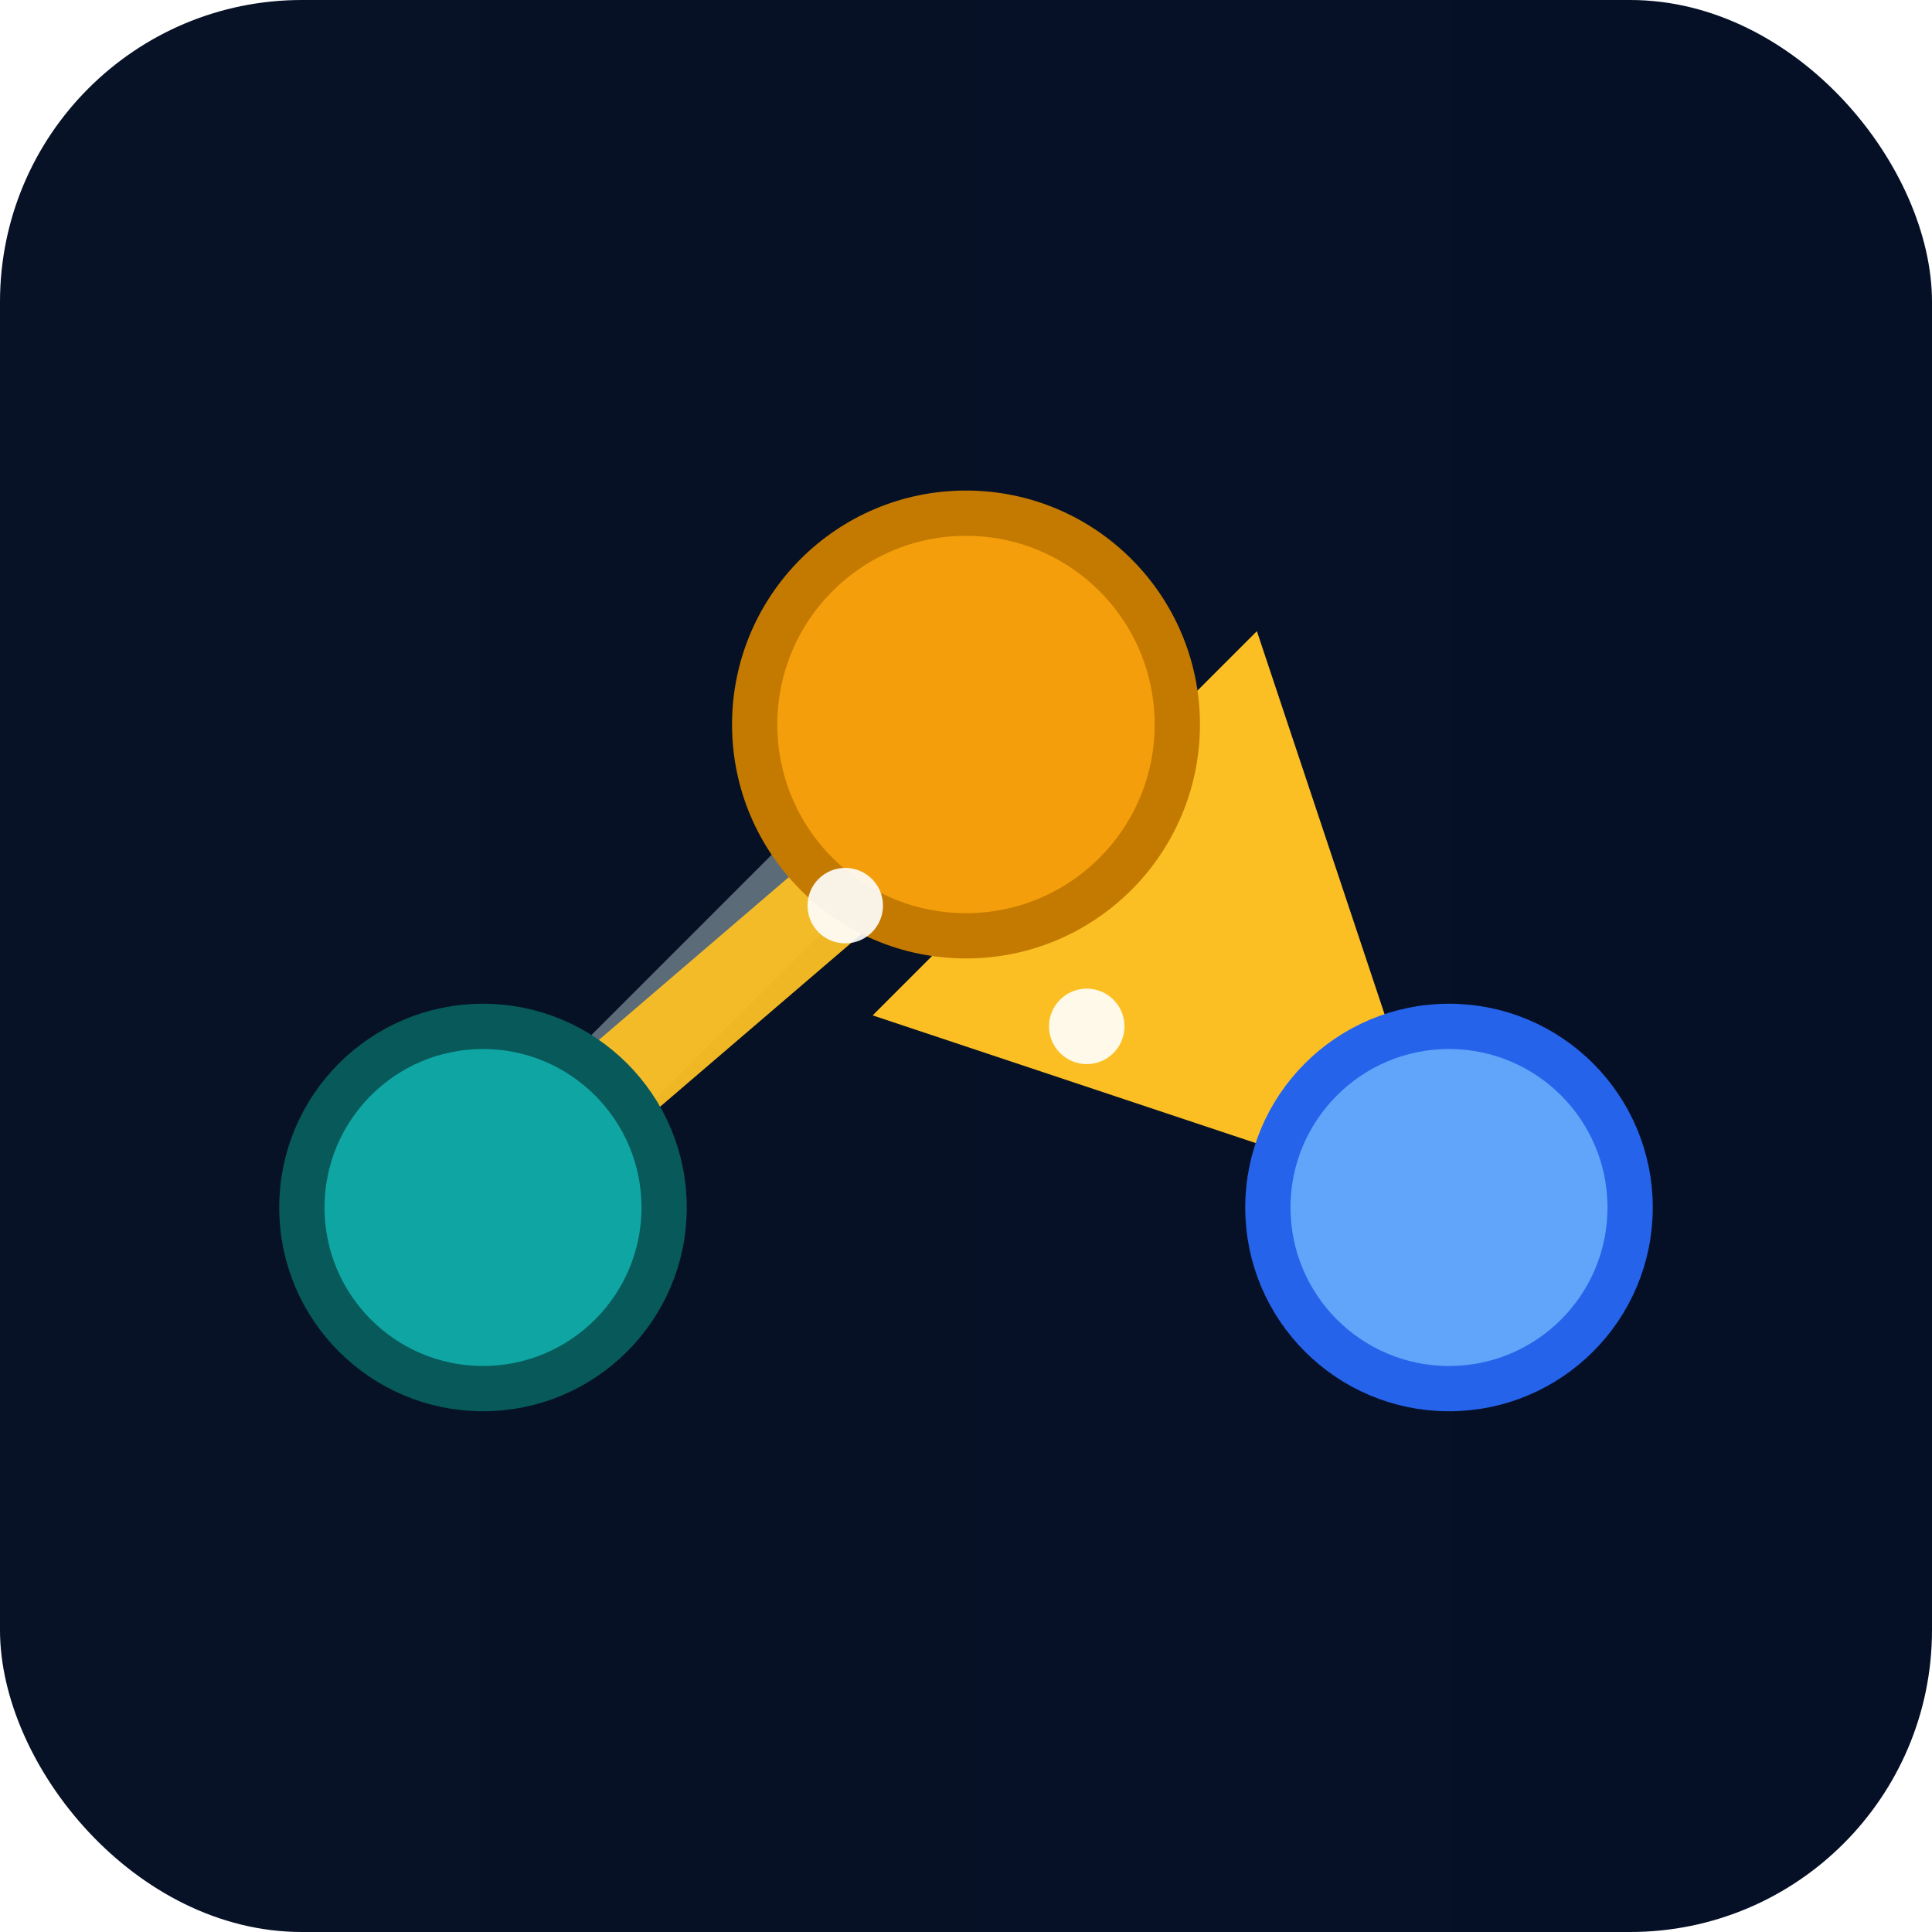 <?xml version="1.0" encoding="UTF-8"?>
<!-- Simple SVG logo representing graph nodes and a highlighted traversal path -->
<svg xmlns="http://www.w3.org/2000/svg" width="64" height="64" viewBox="0 0 64 64" aria-labelledby="title desc" role="img">
  <title id="title">Graph Traversal Logo</title>
  <desc id="desc">Three nodes connected by edges with a highlighted path and arrow — represents BFS/DFS traversal.</desc>
  <defs>
    <linearGradient id="bg" x1="0" x2="1">
      <stop offset="0" stop-color="#071226" />
      <stop offset="1" stop-color="#051027" />
    </linearGradient>
    <marker id="arrow" markerWidth="6" markerHeight="6" refX="6" refY="3" orient="auto">
      <path d="M0,0 L6,3 L0,6 z" fill="#fbbf24" />
    </marker>
  </defs>

  <!-- background circle for contrast -->
  <rect width="64" height="64" rx="10" fill="url(#bg)" />

  <!-- edges -->
  <line x1="16" y1="40" x2="32" y2="24" stroke="#5b6b78" stroke-width="3" stroke-linecap="round" />
  <line x1="32" y1="24" x2="48" y2="40" stroke="#5b6b78" stroke-width="3" stroke-linecap="round" marker-end="url(#arrow)" />
  
  <!-- highlighted path (overlay) -->
  <line x1="18" y1="38" x2="32" y2="26" stroke="#fbbf24" stroke-width="3" stroke-linecap="round" opacity="0.95" />

  <!-- nodes -->
  <circle cx="16" cy="40" r="6" fill="#0ea5a3" stroke="#075a59" stroke-width="1.5" />
  <circle cx="32" cy="24" r="7" fill="#f59e0b" stroke="#c47a00" stroke-width="1.5" />
  <circle cx="48" cy="40" r="6" fill="#60a5fa" stroke="#2563eb" stroke-width="1.5" />

  <!-- small accent dots to imply traversal order -->
  <circle cx="28" cy="30" r="1.25" fill="#fff" opacity="0.9" />
  <circle cx="36" cy="34" r="1.25" fill="#fff" opacity="0.9" />
</svg>
